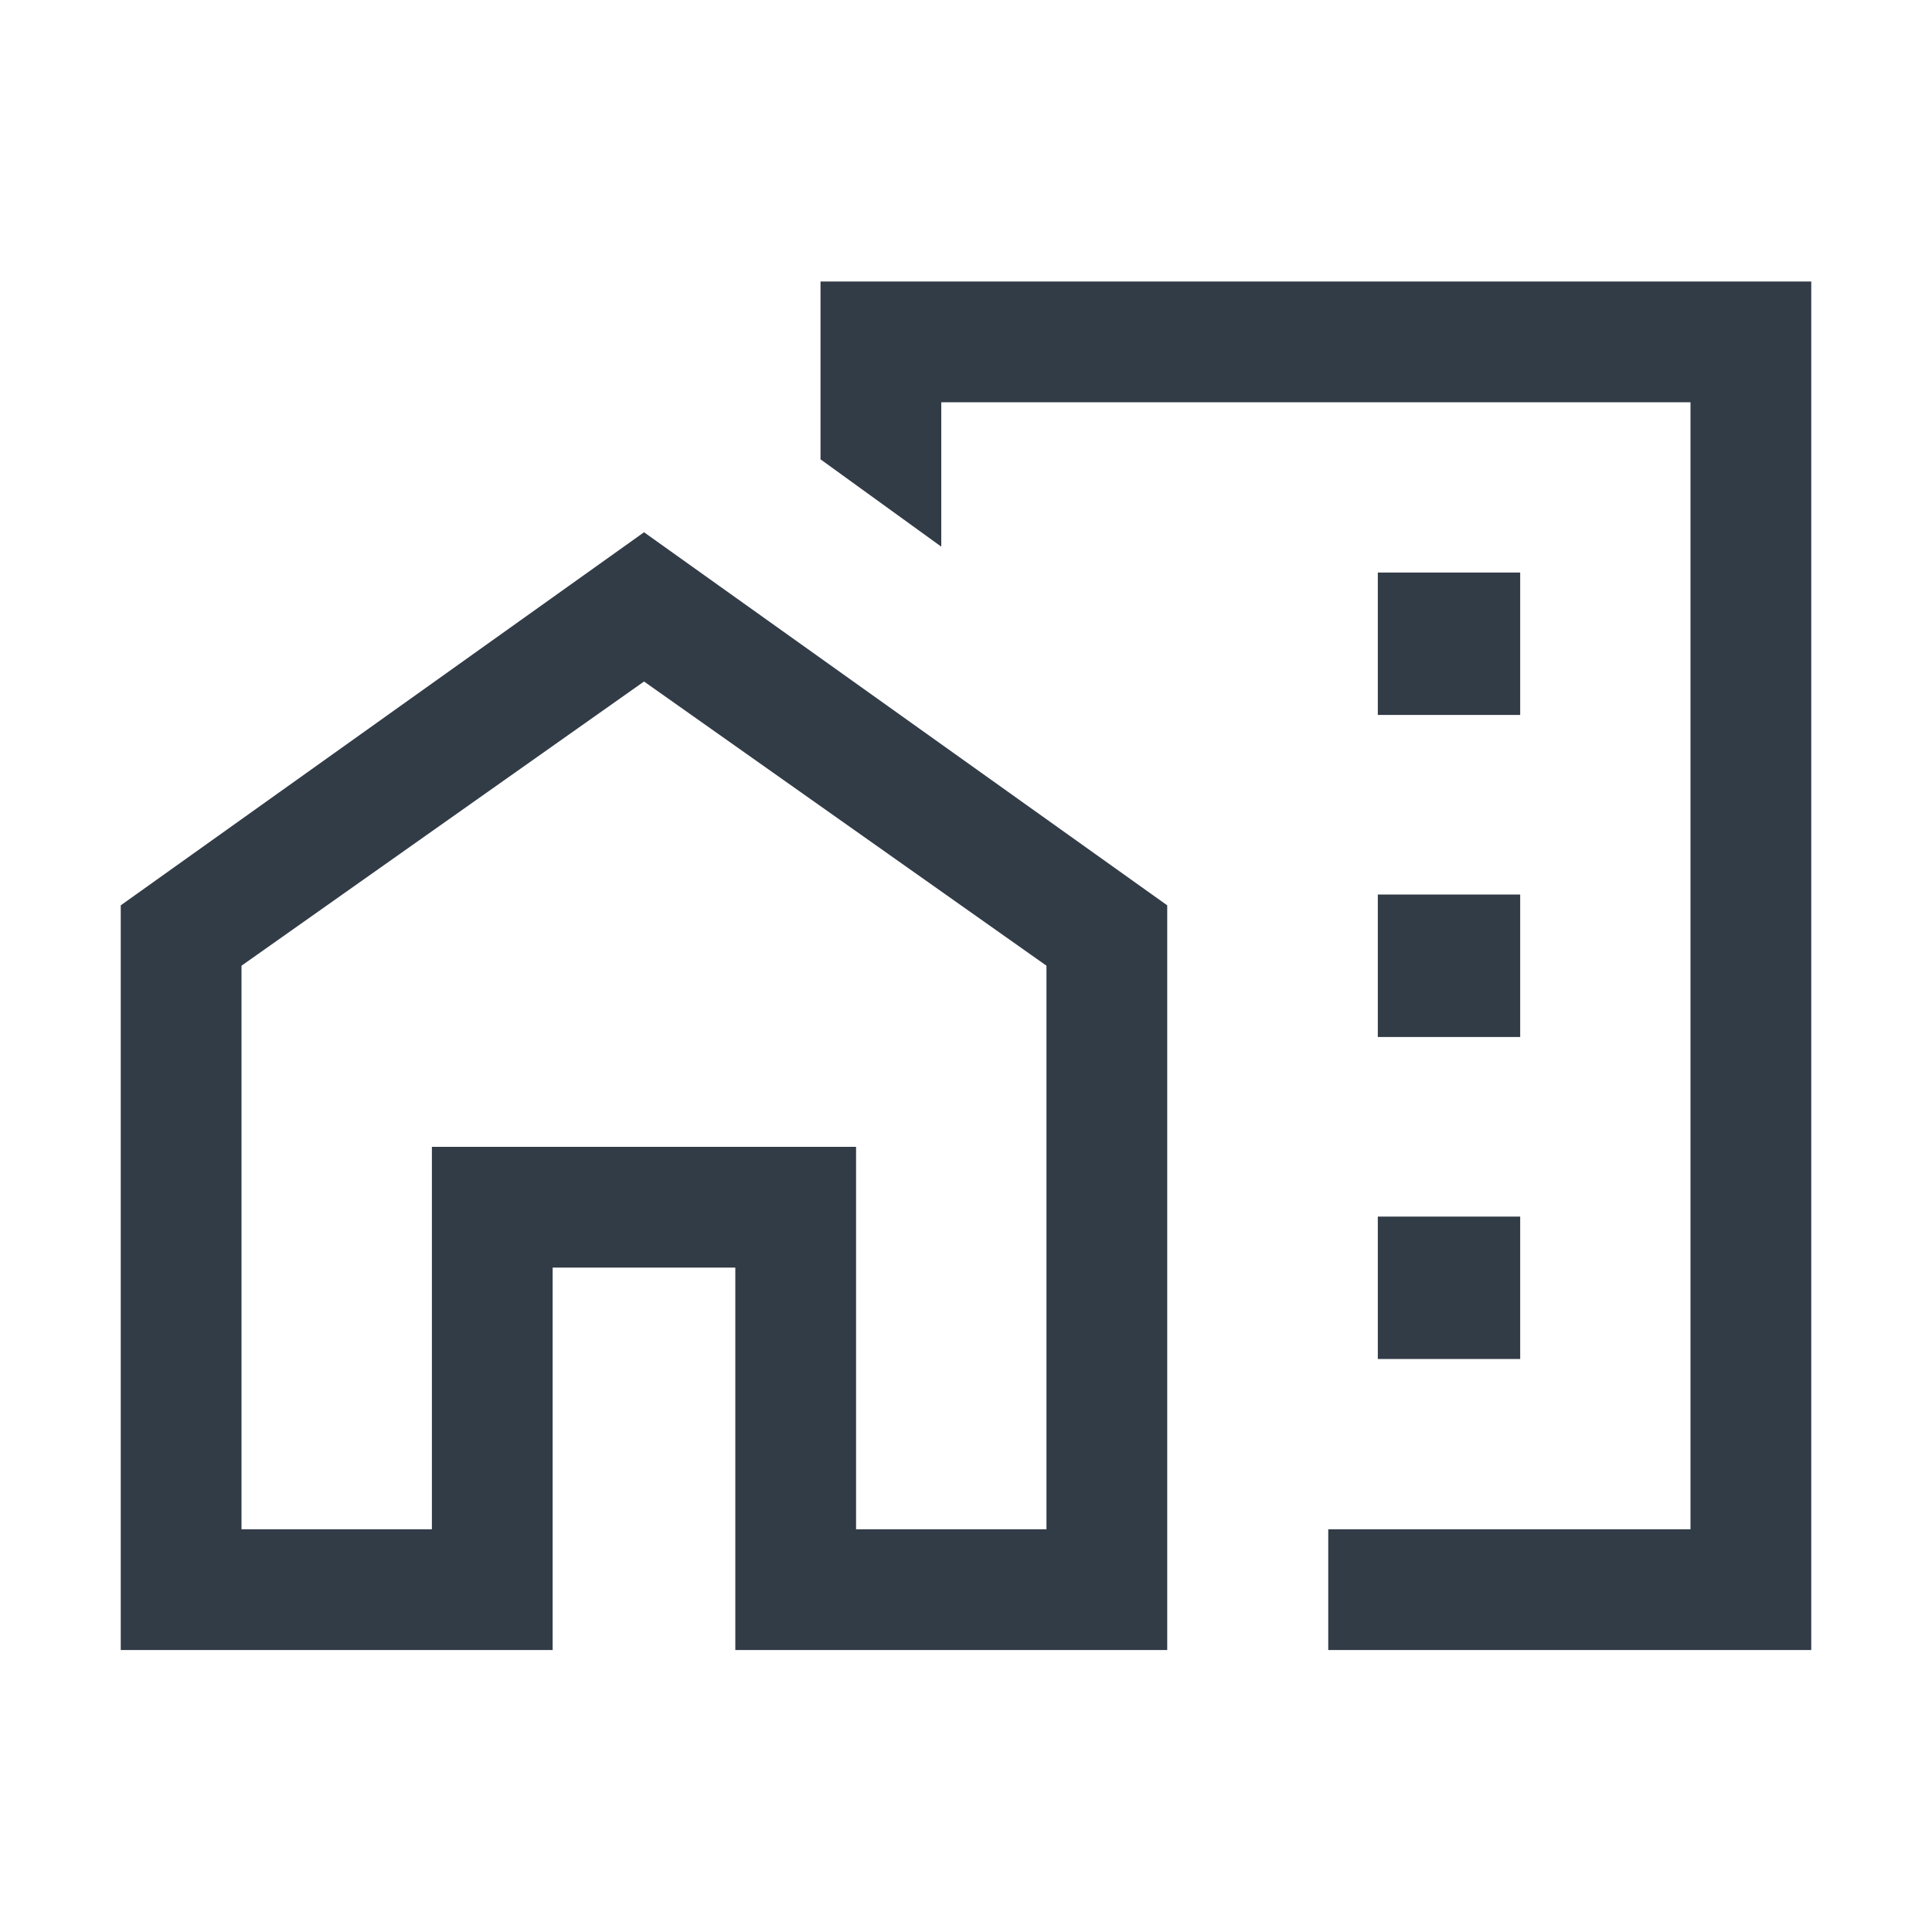 <svg width="20" height="20" viewBox="0 0 20 20" fill="none" xmlns="http://www.w3.org/2000/svg">
<mask id="mask0_832_4112" style="mask-type:alpha" maskUnits="userSpaceOnUse" x="0" y="0" width="20" height="20">
<rect width="20" height="20" fill="#D9D9D9"/>
</mask>
<g mask="url(#mask0_832_4112)">
<path d="M14.263 7.401H15.737V5.927H14.263V7.401ZM14.263 10.735H15.737V9.26H14.263V10.735ZM14.263 14.068H15.737V12.594H14.263V14.068ZM13.75 17.081V15.831H17.5V4.164H9.744V5.659L8.494 4.755V2.914H18.75V17.081H13.75ZM1.25 17.081V9.372L6.667 5.51L12.083 9.372V17.081H7.612V13.122H5.721V17.081H1.25ZM2.5 15.831H4.471V11.872H8.862V15.831H10.833V9.997L6.667 7.055L2.5 9.997V15.831Z" fill="#323C47"/>
</g>
</svg>
